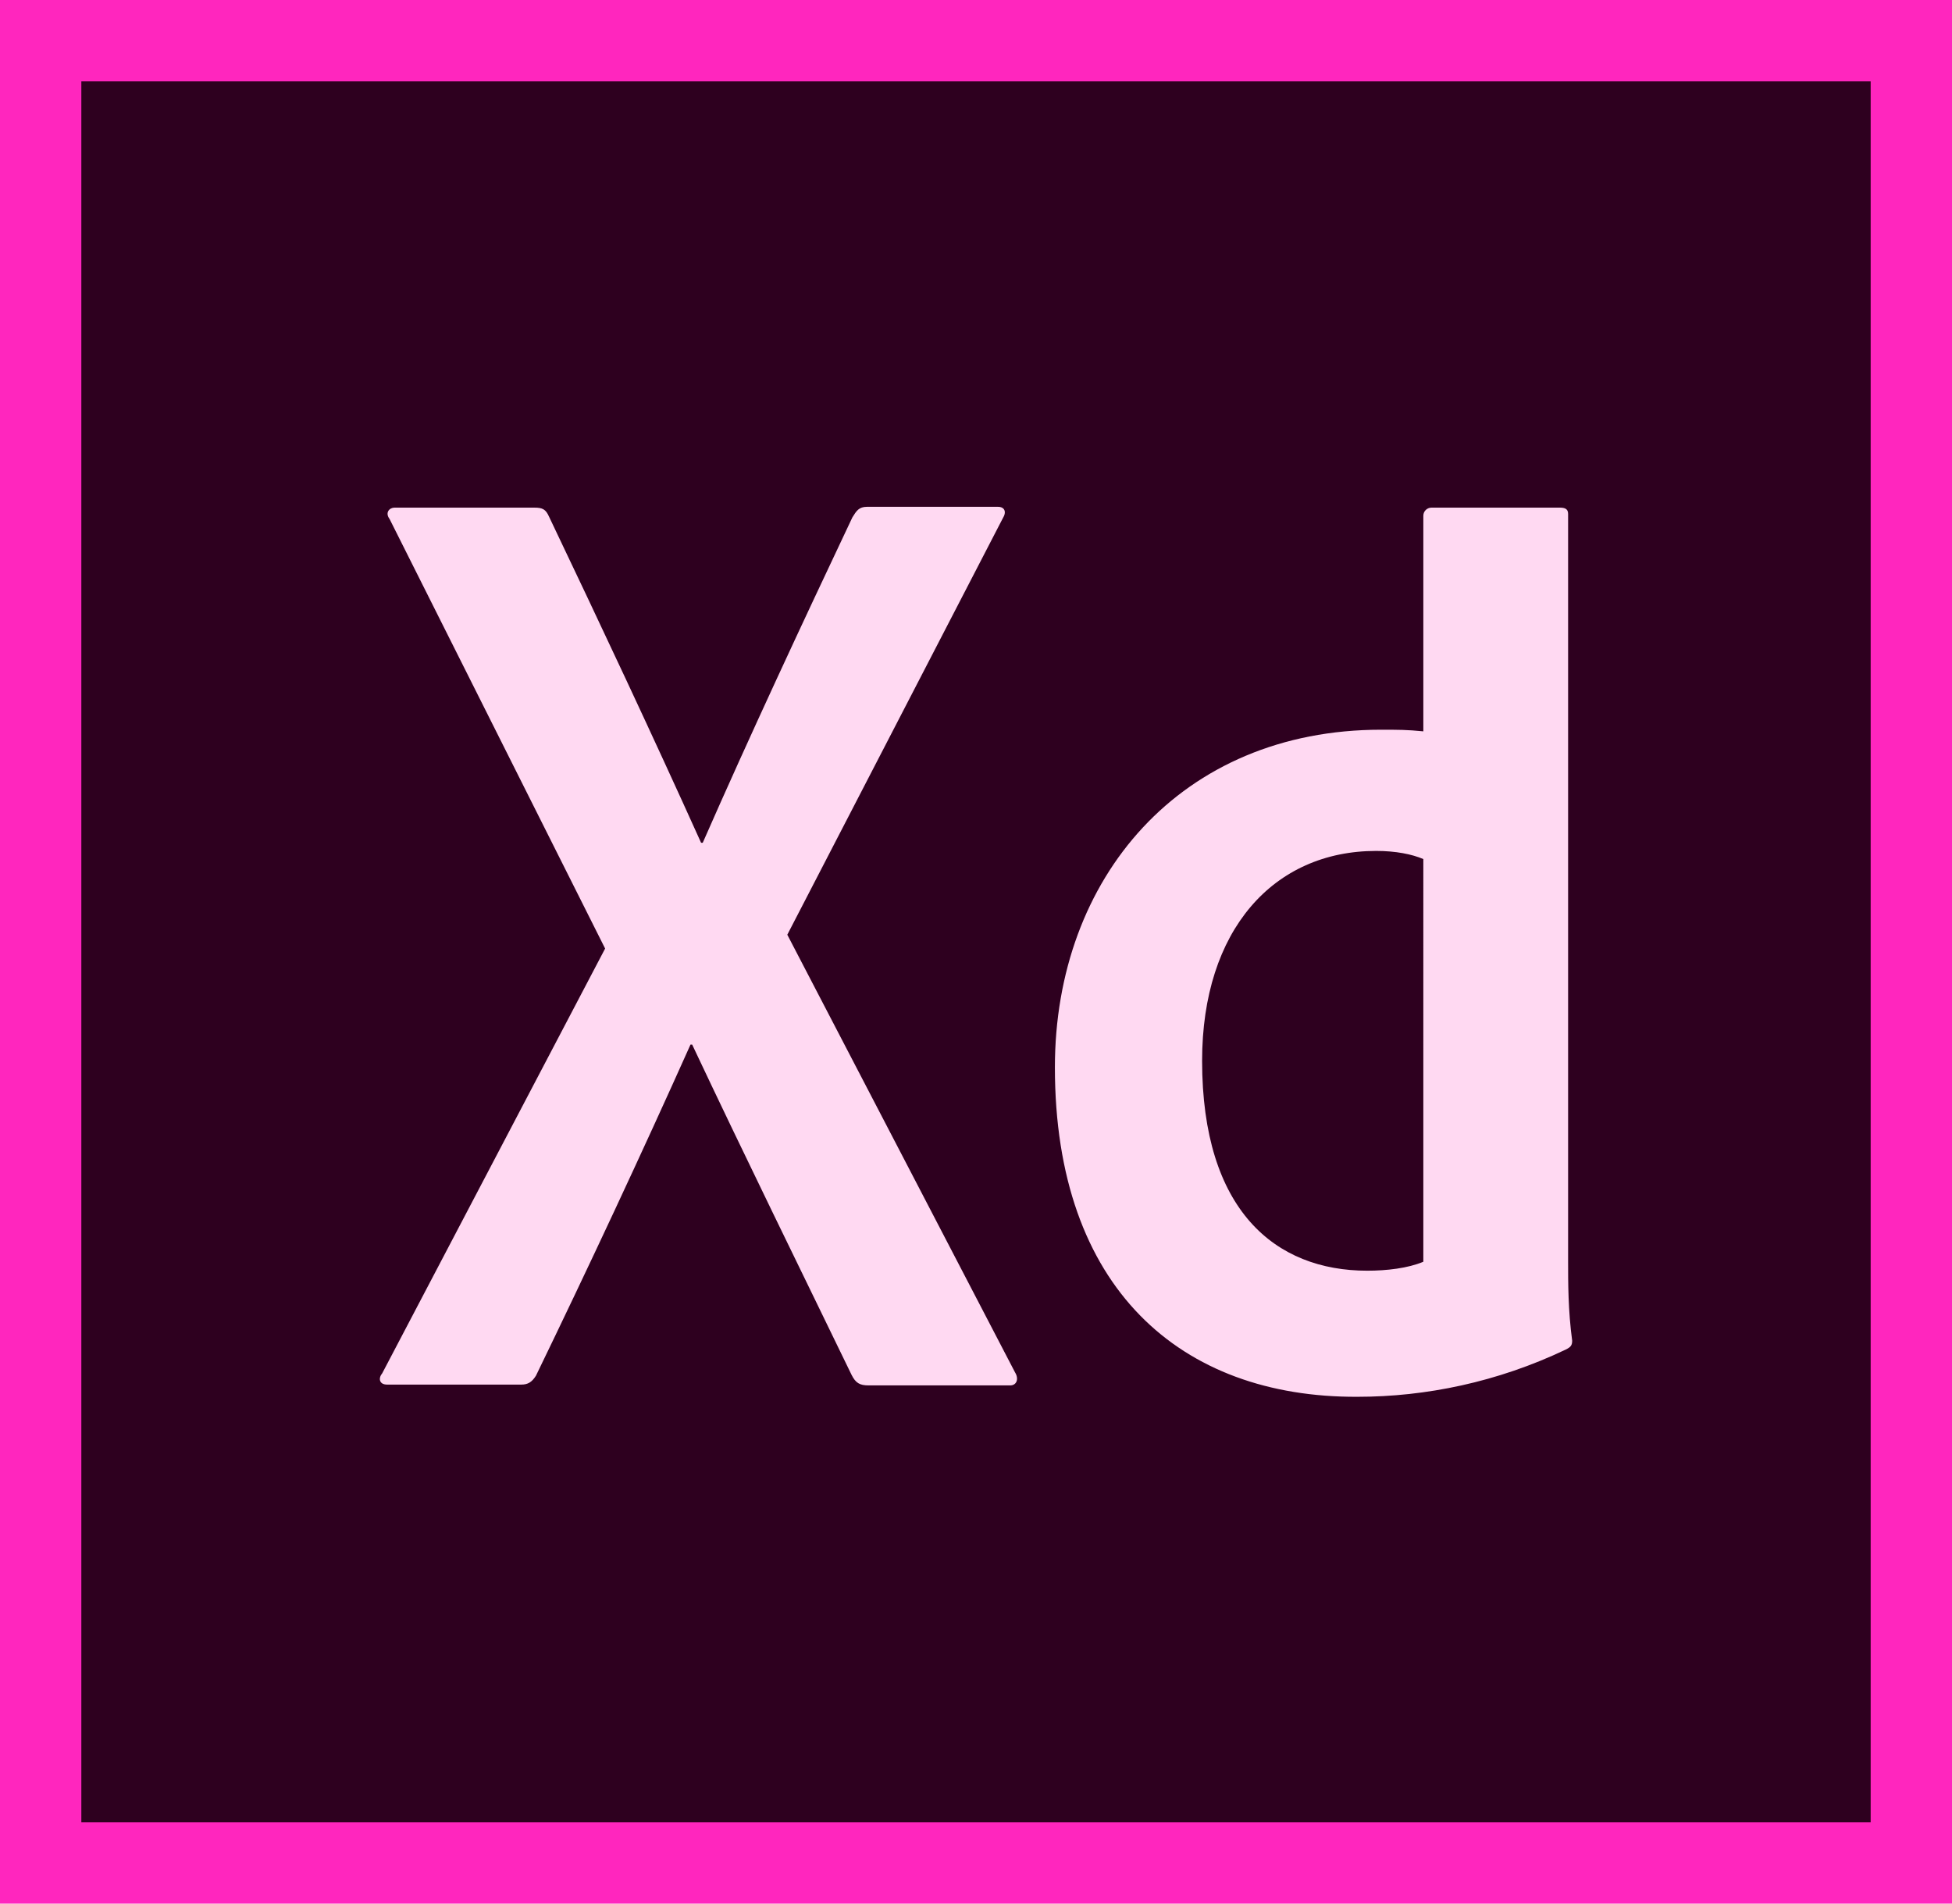 <?xml version="1.0" encoding="utf-8"?>
<!-- Generator: Adobe Illustrator 24.0.2, SVG Export Plug-In . SVG Version: 6.00 Build 0)  -->
<svg version="1.1" id="ps_x5F_cc_x5F_app_x5F_RGB.svg"
	 xmlns="http://www.w3.org/2000/svg" xmlns:xlink="http://www.w3.org/1999/xlink" x="0px" y="0px" viewBox="0 0 240 234"
	 style="enable-background:new 0 0 240 234;" xml:space="preserve">
<style type="text/css">
	.st0{fill:#FF26BE;}
	.st1{fill:#2E001F;}
	.st2{fill:#FFD9F2;}
</style>
<path class="st0" d="M240,234H0V0h240V234z"/>
<path class="st1" d="M10,10h220v214H10V10z"/>
<path class="st2" d="M96.8,114.9l28,53.8c0.5,0.8,0.2,1.6-0.6,1.6h-17.4c-1.1,0-1.6-0.3-2.1-1.3c-6.4-13.2-12.9-26.4-19.6-40.6h-0.2
	c-6,13.4-12.6,27.5-19,40.7c-0.5,0.8-1,1.1-1.8,1.1H47.6c-1,0-1.1-0.8-0.6-1.4l27.4-52.2L47.9,63.8c-0.6-0.8,0-1.4,0.6-1.4h17.2
	c1,0,1.4,0.2,1.8,1.1c6.3,13.2,12.7,26.8,18.7,40.1h0.2c5.8-13.2,12.2-26.9,18.4-40c0.5-0.8,0.8-1.3,1.8-1.3h16.1
	c0.8,0,1.1,0.6,0.6,1.4L96.8,114.9z M129.7,131.2c0-23.3,15.5-41.5,40.1-41.5c2.1,0,3.2,0,5.2,0.2V63.4c0-0.6,0.5-1,1-1h15.8
	c0.8,0,1,0.3,1,0.8V155c0,2.7,0,6.1,0.5,9.8c0,0.6-0.2,0.8-0.8,1.1c-8.4,4-17.2,5.8-25.6,5.8C145.2,171.8,129.7,158.4,129.7,131.2z
	 M175,105.6c-1.4-0.6-3.4-1-5.8-1c-12.6,0-21.4,9.7-21.4,25.8c0,18.4,9,25.8,20.3,25.8c2.4,0,5-0.3,6.9-1.1V105.6z"/>
</svg>
